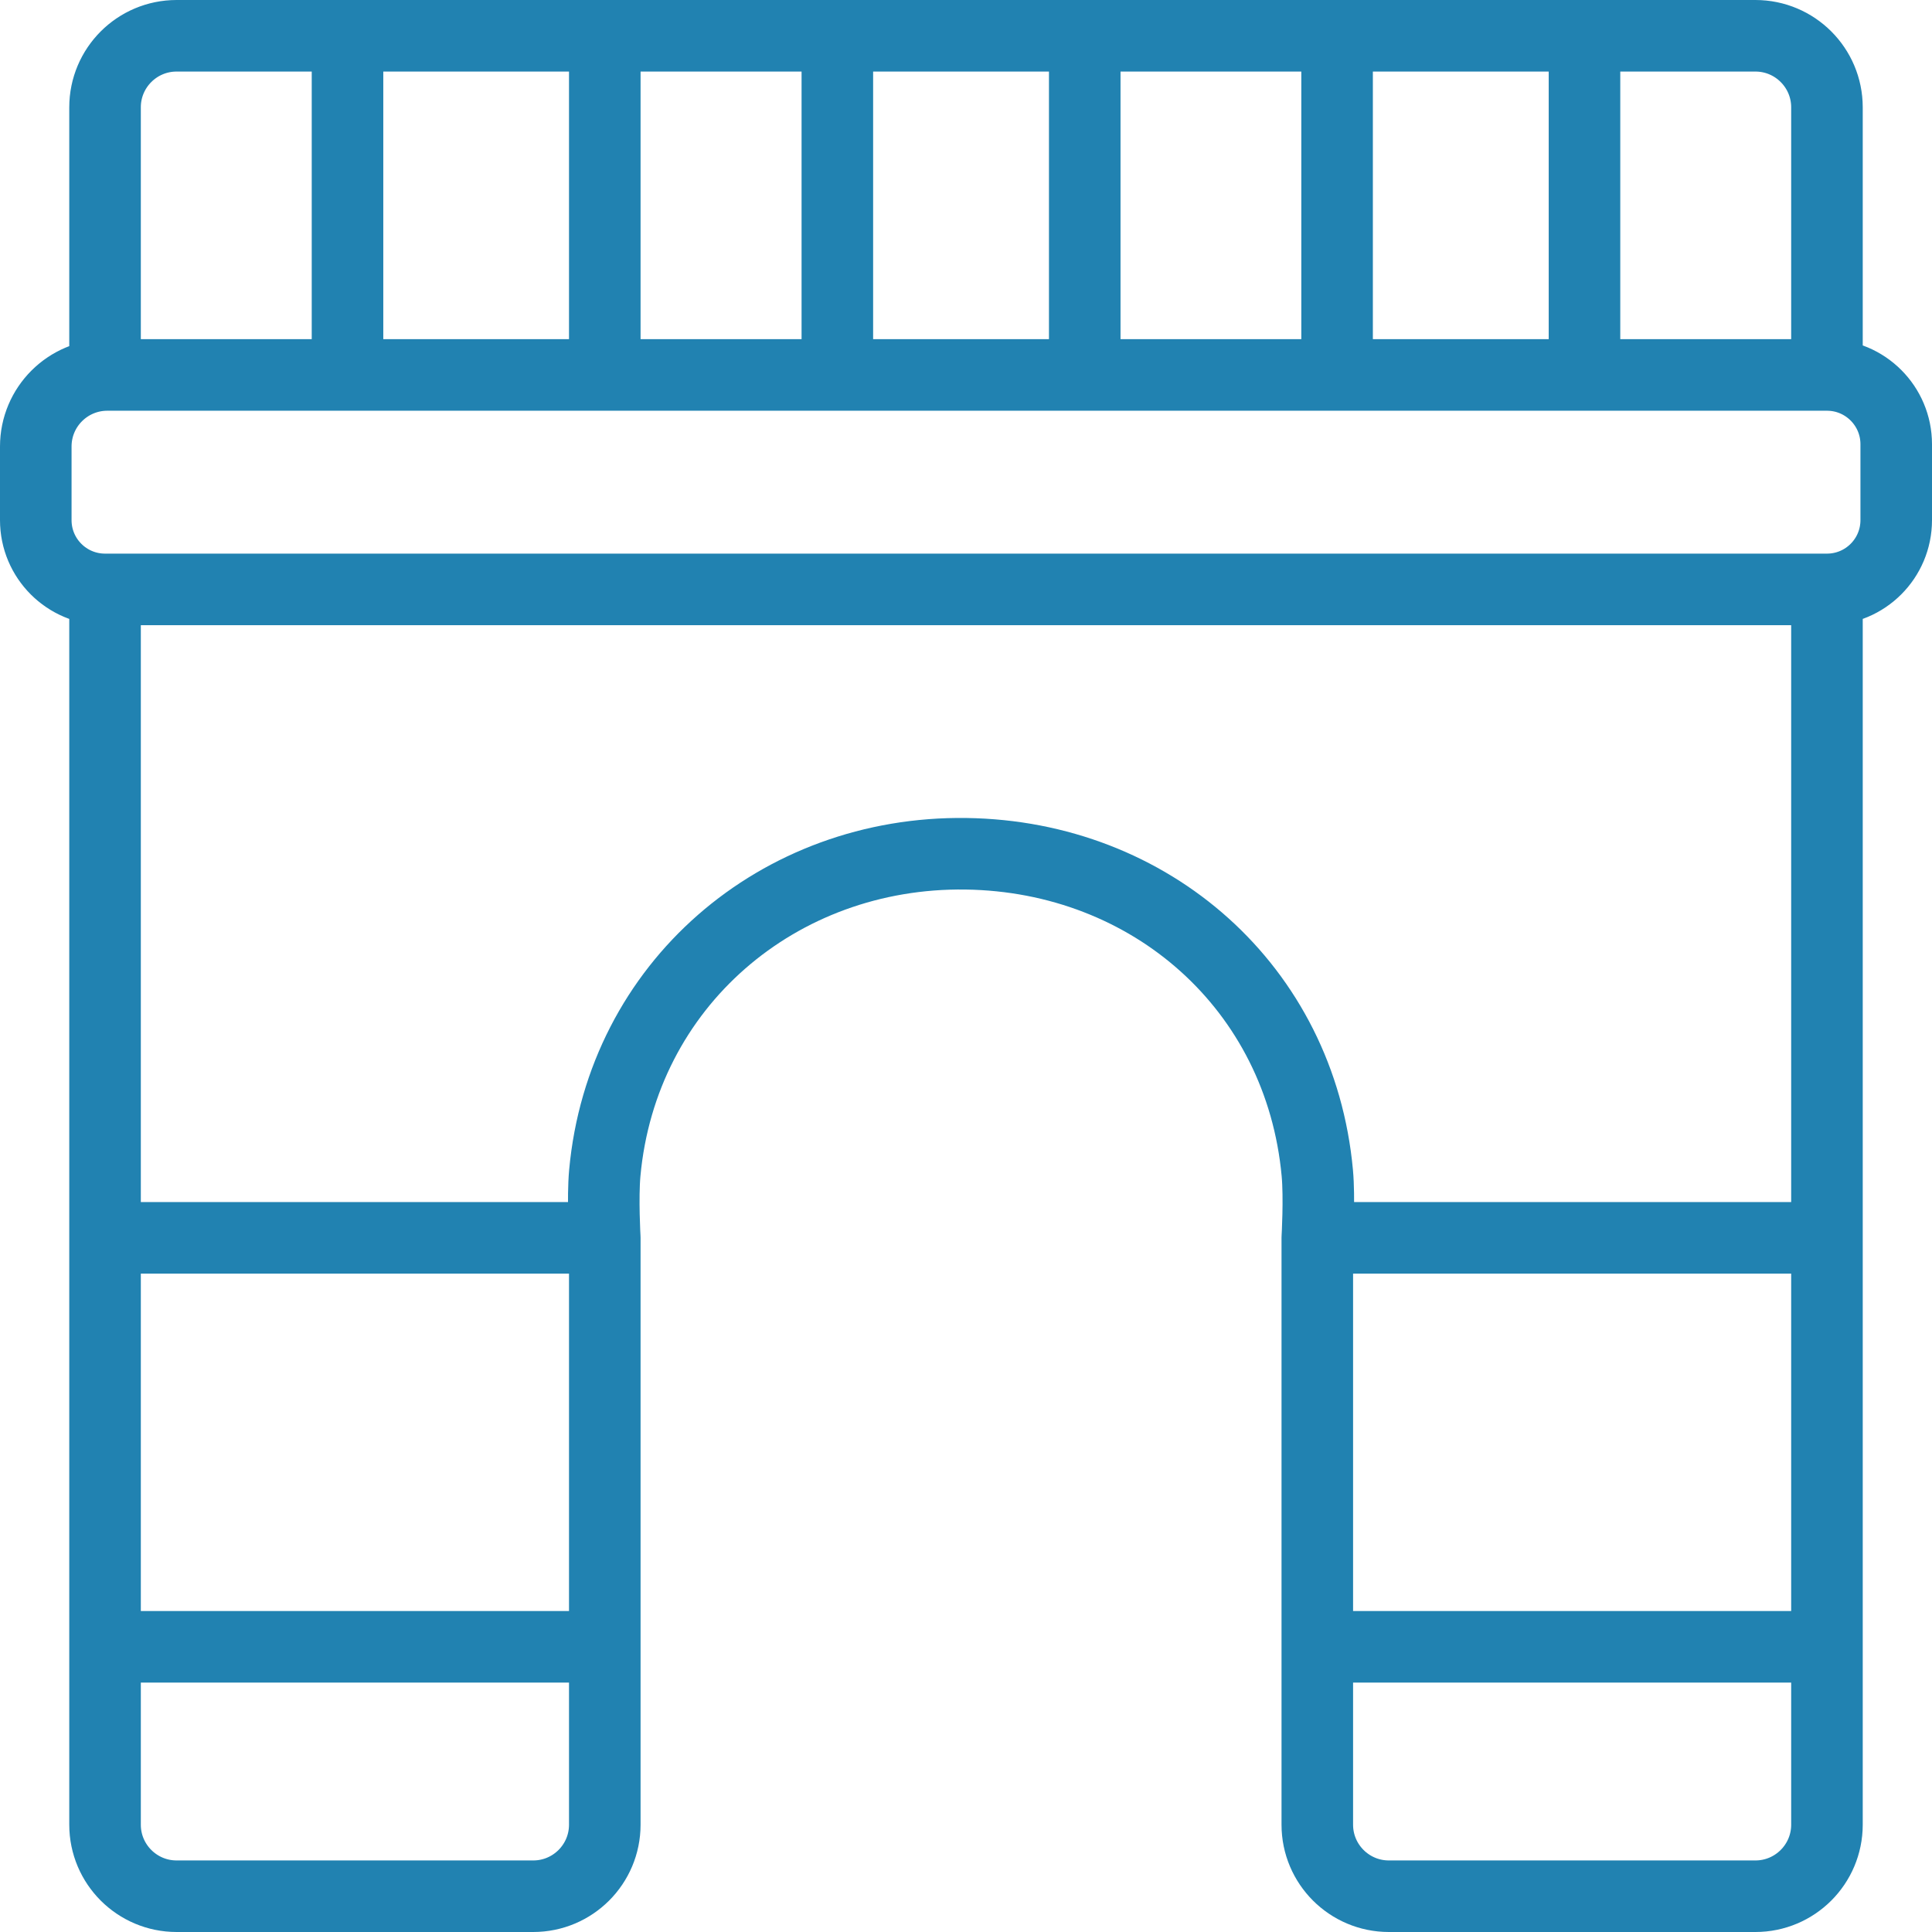 <svg width="54" height="54" viewBox="0 0 54 54" fill="none" xmlns="http://www.w3.org/2000/svg">
<path d="M2.936 16.474H51.064M2.936 16.474V16.474C1.867 16.474 1 15.608 1 14.538V12.48C1 11.375 1.895 10.48 3 10.48H9.713M2.936 16.474V34.598M51.064 16.474V16.474C52.133 16.474 53 15.608 53 14.538V12.416C53 11.347 52.133 10.48 51.064 10.48V10.48M51.064 16.474V34.598M2.936 10.062V3C2.936 1.895 3.832 1 4.936 1H9.713M51.064 10.48V3C51.064 1.895 50.168 1 49.064 1H44.287M51.064 10.48H37.372M44.287 1V10.062M44.287 1H37.372M37.372 1V10.48M37.372 1H30.319M37.372 10.48H30.319M30.319 1V10.48M30.319 1H23.404M30.319 10.48H23.404M23.404 10.48V1M23.404 10.48H16.904M23.404 1H16.904M16.904 1V10.48M16.904 1H9.713M16.904 10.48H9.713M9.713 10.48V1M2.936 46.029V51C2.936 52.105 3.832 53 4.936 53H14.904C16.009 53 16.904 52.105 16.904 51V46.029M2.936 46.029H16.904M2.936 46.029V34.598M16.904 46.029V34.598M36.819 46.029V51C36.819 52.105 37.715 53 38.819 53H49.064C50.168 53 51.064 52.105 51.064 51V46.029M36.819 46.029H51.064M36.819 46.029V34.598M51.064 46.029V34.598M51.064 34.598H36.819M36.819 34.598C36.819 34.598 36.884 33.49 36.819 32.785C36.343 27.604 32.162 23.935 27 23.863C21.757 23.79 17.387 27.523 16.904 32.785C16.84 33.49 16.904 34.598 16.904 34.598M16.904 34.598H2.936" stroke="#2182B1" stroke-width="2" stroke-linecap="round" stroke-linejoin="round"/>
</svg>
